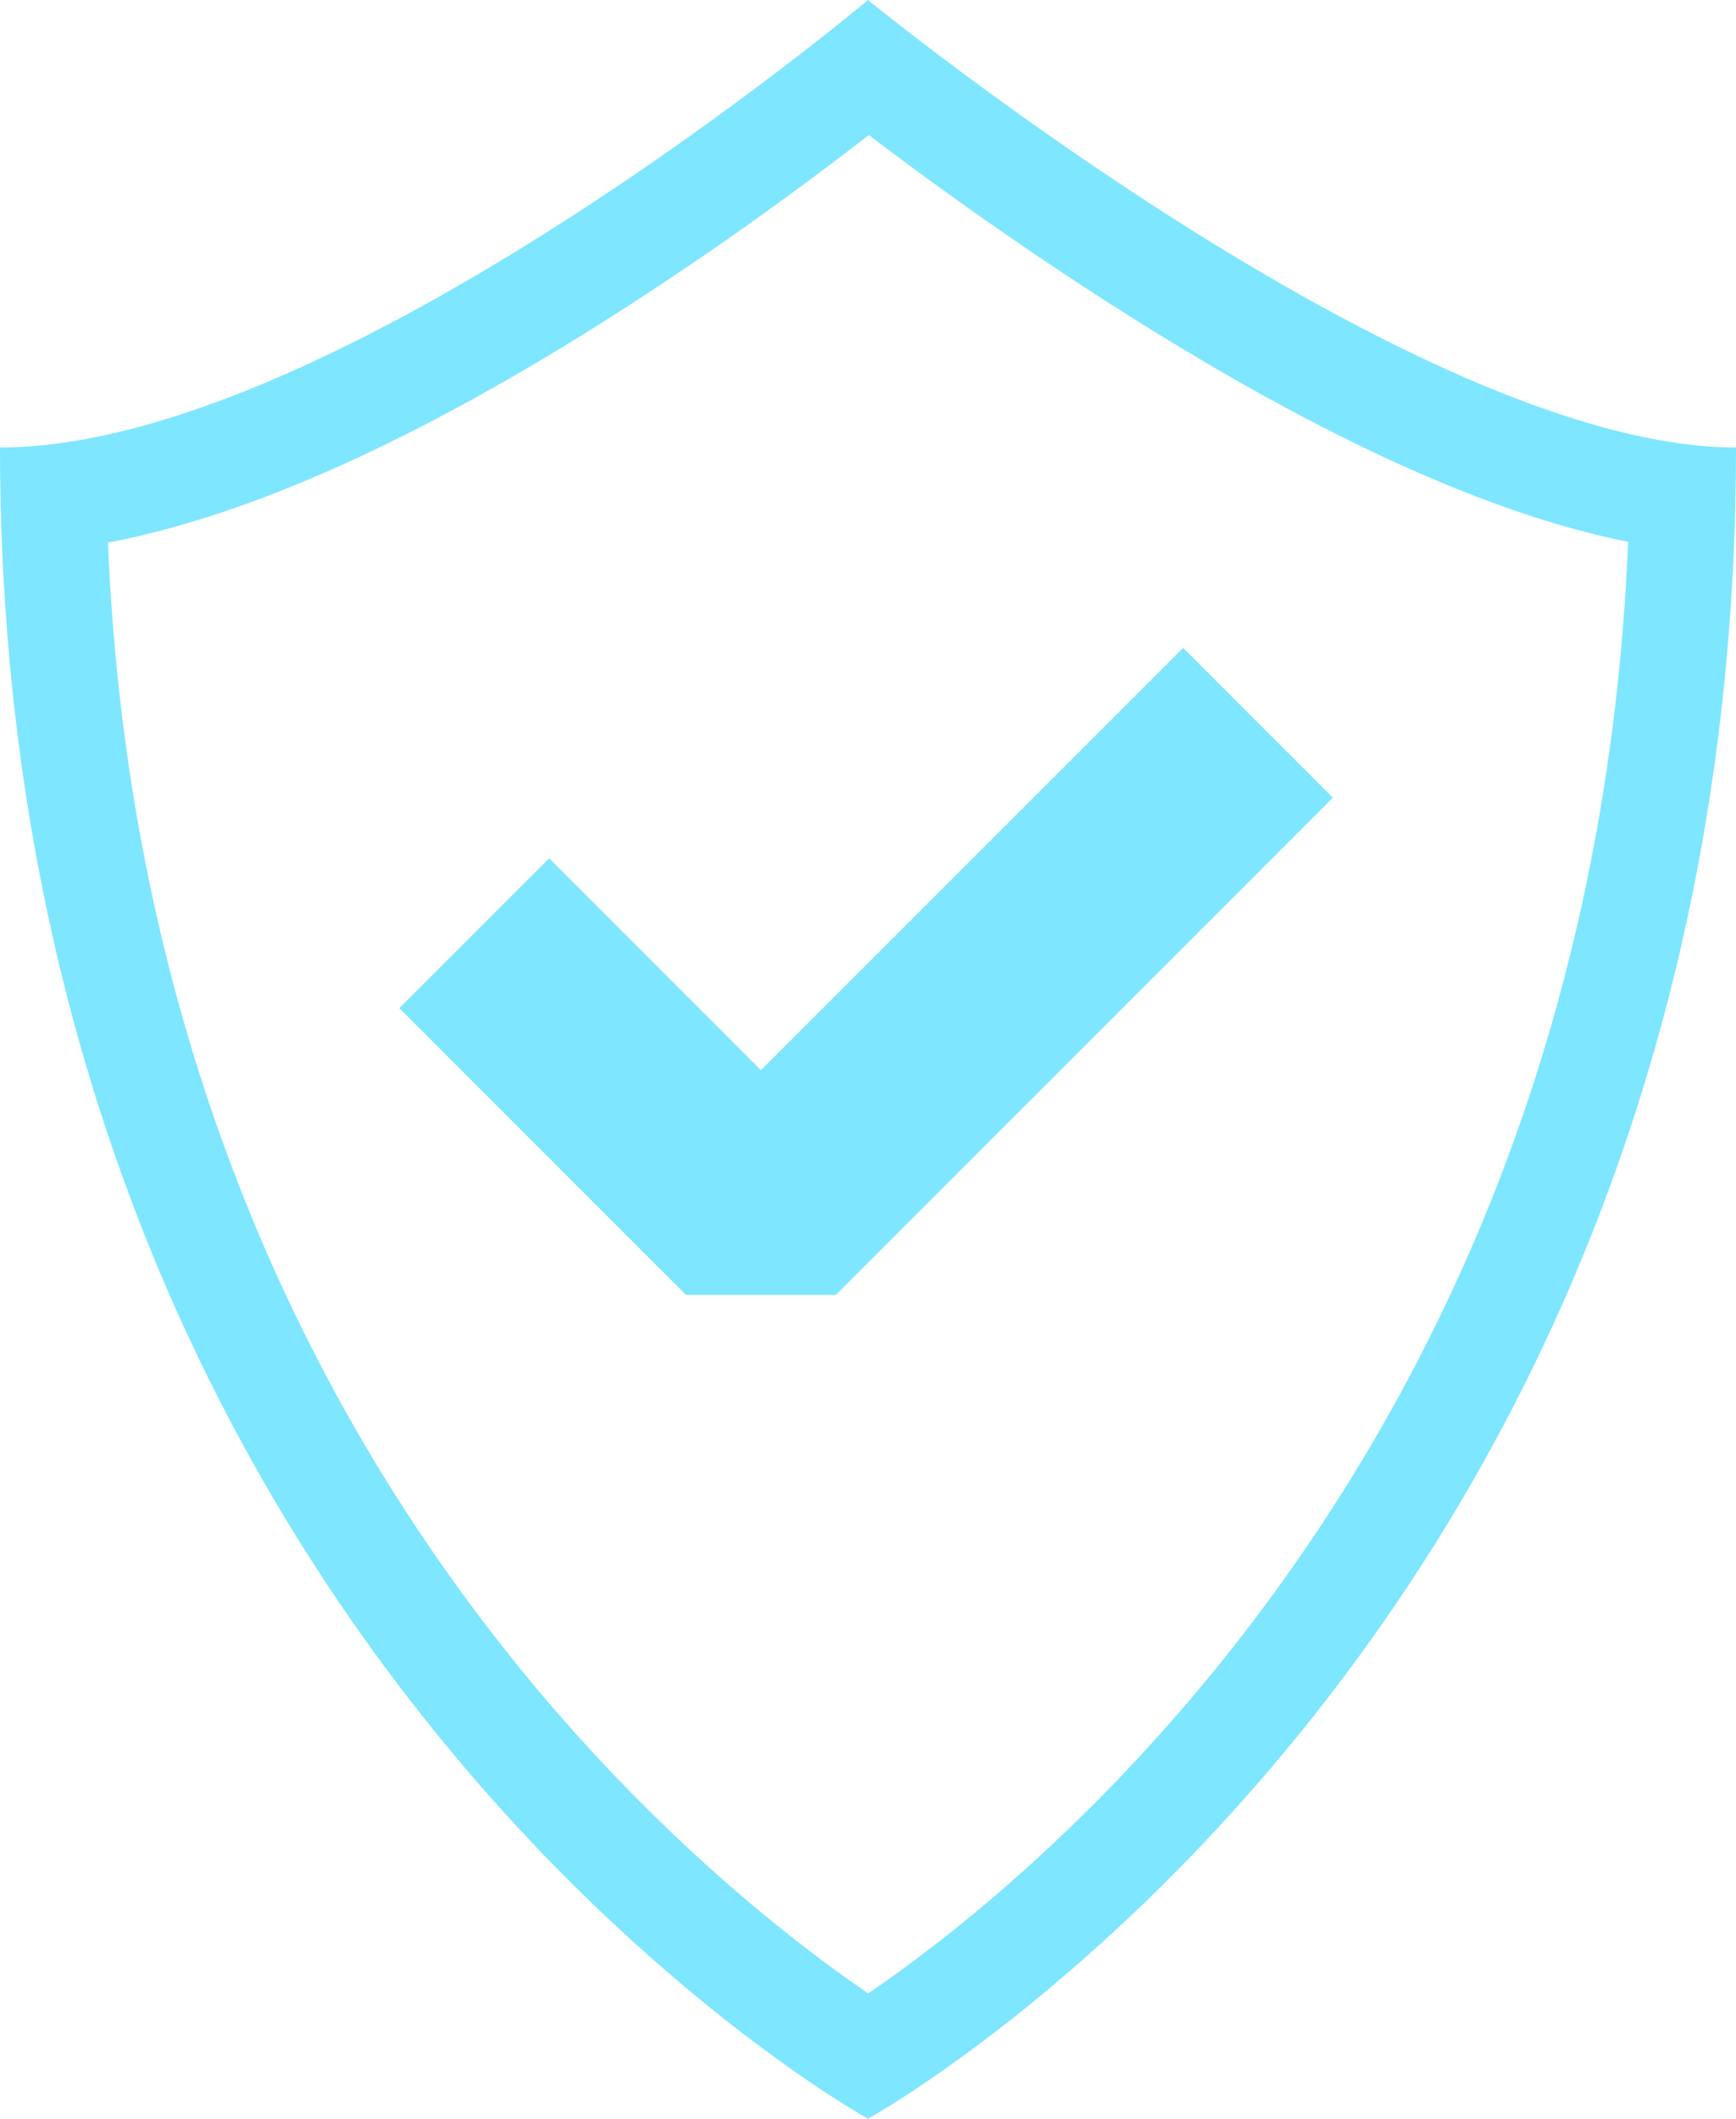 <svg xmlns="http://www.w3.org/2000/svg" viewBox="0 0 16.39 20">
  <defs>
    <style>
      .cls-1, .cls-2 {
        fill: none;
        stroke-linejoin: bevel;
        stroke-miterlimit: 10;
      }

      .cls-2 {
        stroke: #7ee6ff;
        stroke-width: 2px;
      }

      .cls-3, .cls-4 {
        stroke: none;
      }

      .cls-4 {
        fill: #7ee6ff;
      }
    </style>
  </defs>
  <g id="Group_1168" data-name="Group 1168" transform="translate(-0.5 -0.4)">
    <g id="Path_790" data-name="Path 790" class="cls-1">
      <path class="cls-3" d="M16.89,4.624C16.89,15.887,8.695,20.4,8.695,20.4S.5,15.887.5,4.624C3.677,4.624,8.695.4,8.695.4S13.857,4.624,16.89,4.624Z"/>
      <path class="cls-4" d="M 8.703 1.675 C 8.161 2.095 7.316 2.723 6.327 3.354 C 4.47 4.542 2.858 5.268 1.519 5.522 C 1.606 7.615 2 9.598 2.694 11.428 C 3.326 13.099 4.21 14.65 5.32 16.038 C 6.652 17.705 8.001 18.742 8.697 19.217 C 9.38 18.752 10.691 17.745 12.015 16.107 C 13.138 14.717 14.033 13.161 14.676 11.483 C 15.383 9.636 15.784 7.632 15.872 5.515 C 14.572 5.256 12.98 4.533 11.121 3.357 C 10.118 2.723 9.254 2.094 8.703 1.675 M 8.695 0.4 C 8.695 0.4 13.857 4.624 16.89 4.624 C 16.89 15.887 8.695 20.4 8.695 20.4 C 8.695 20.4 0.5 15.887 0.5 4.624 C 3.677 4.624 8.695 0.4 8.695 0.4 Z"/>
    </g>
    <g id="Group_1165" data-name="Group 1165" transform="translate(4.977 7.223)">
      <path id="Path_791" data-name="Path 791" class="cls-2" d="M20.3,19.3l-4.693,4.693L12.9,21.286" transform="translate(-12.9 -19.3)"/>
    </g>
  </g>
</svg>

